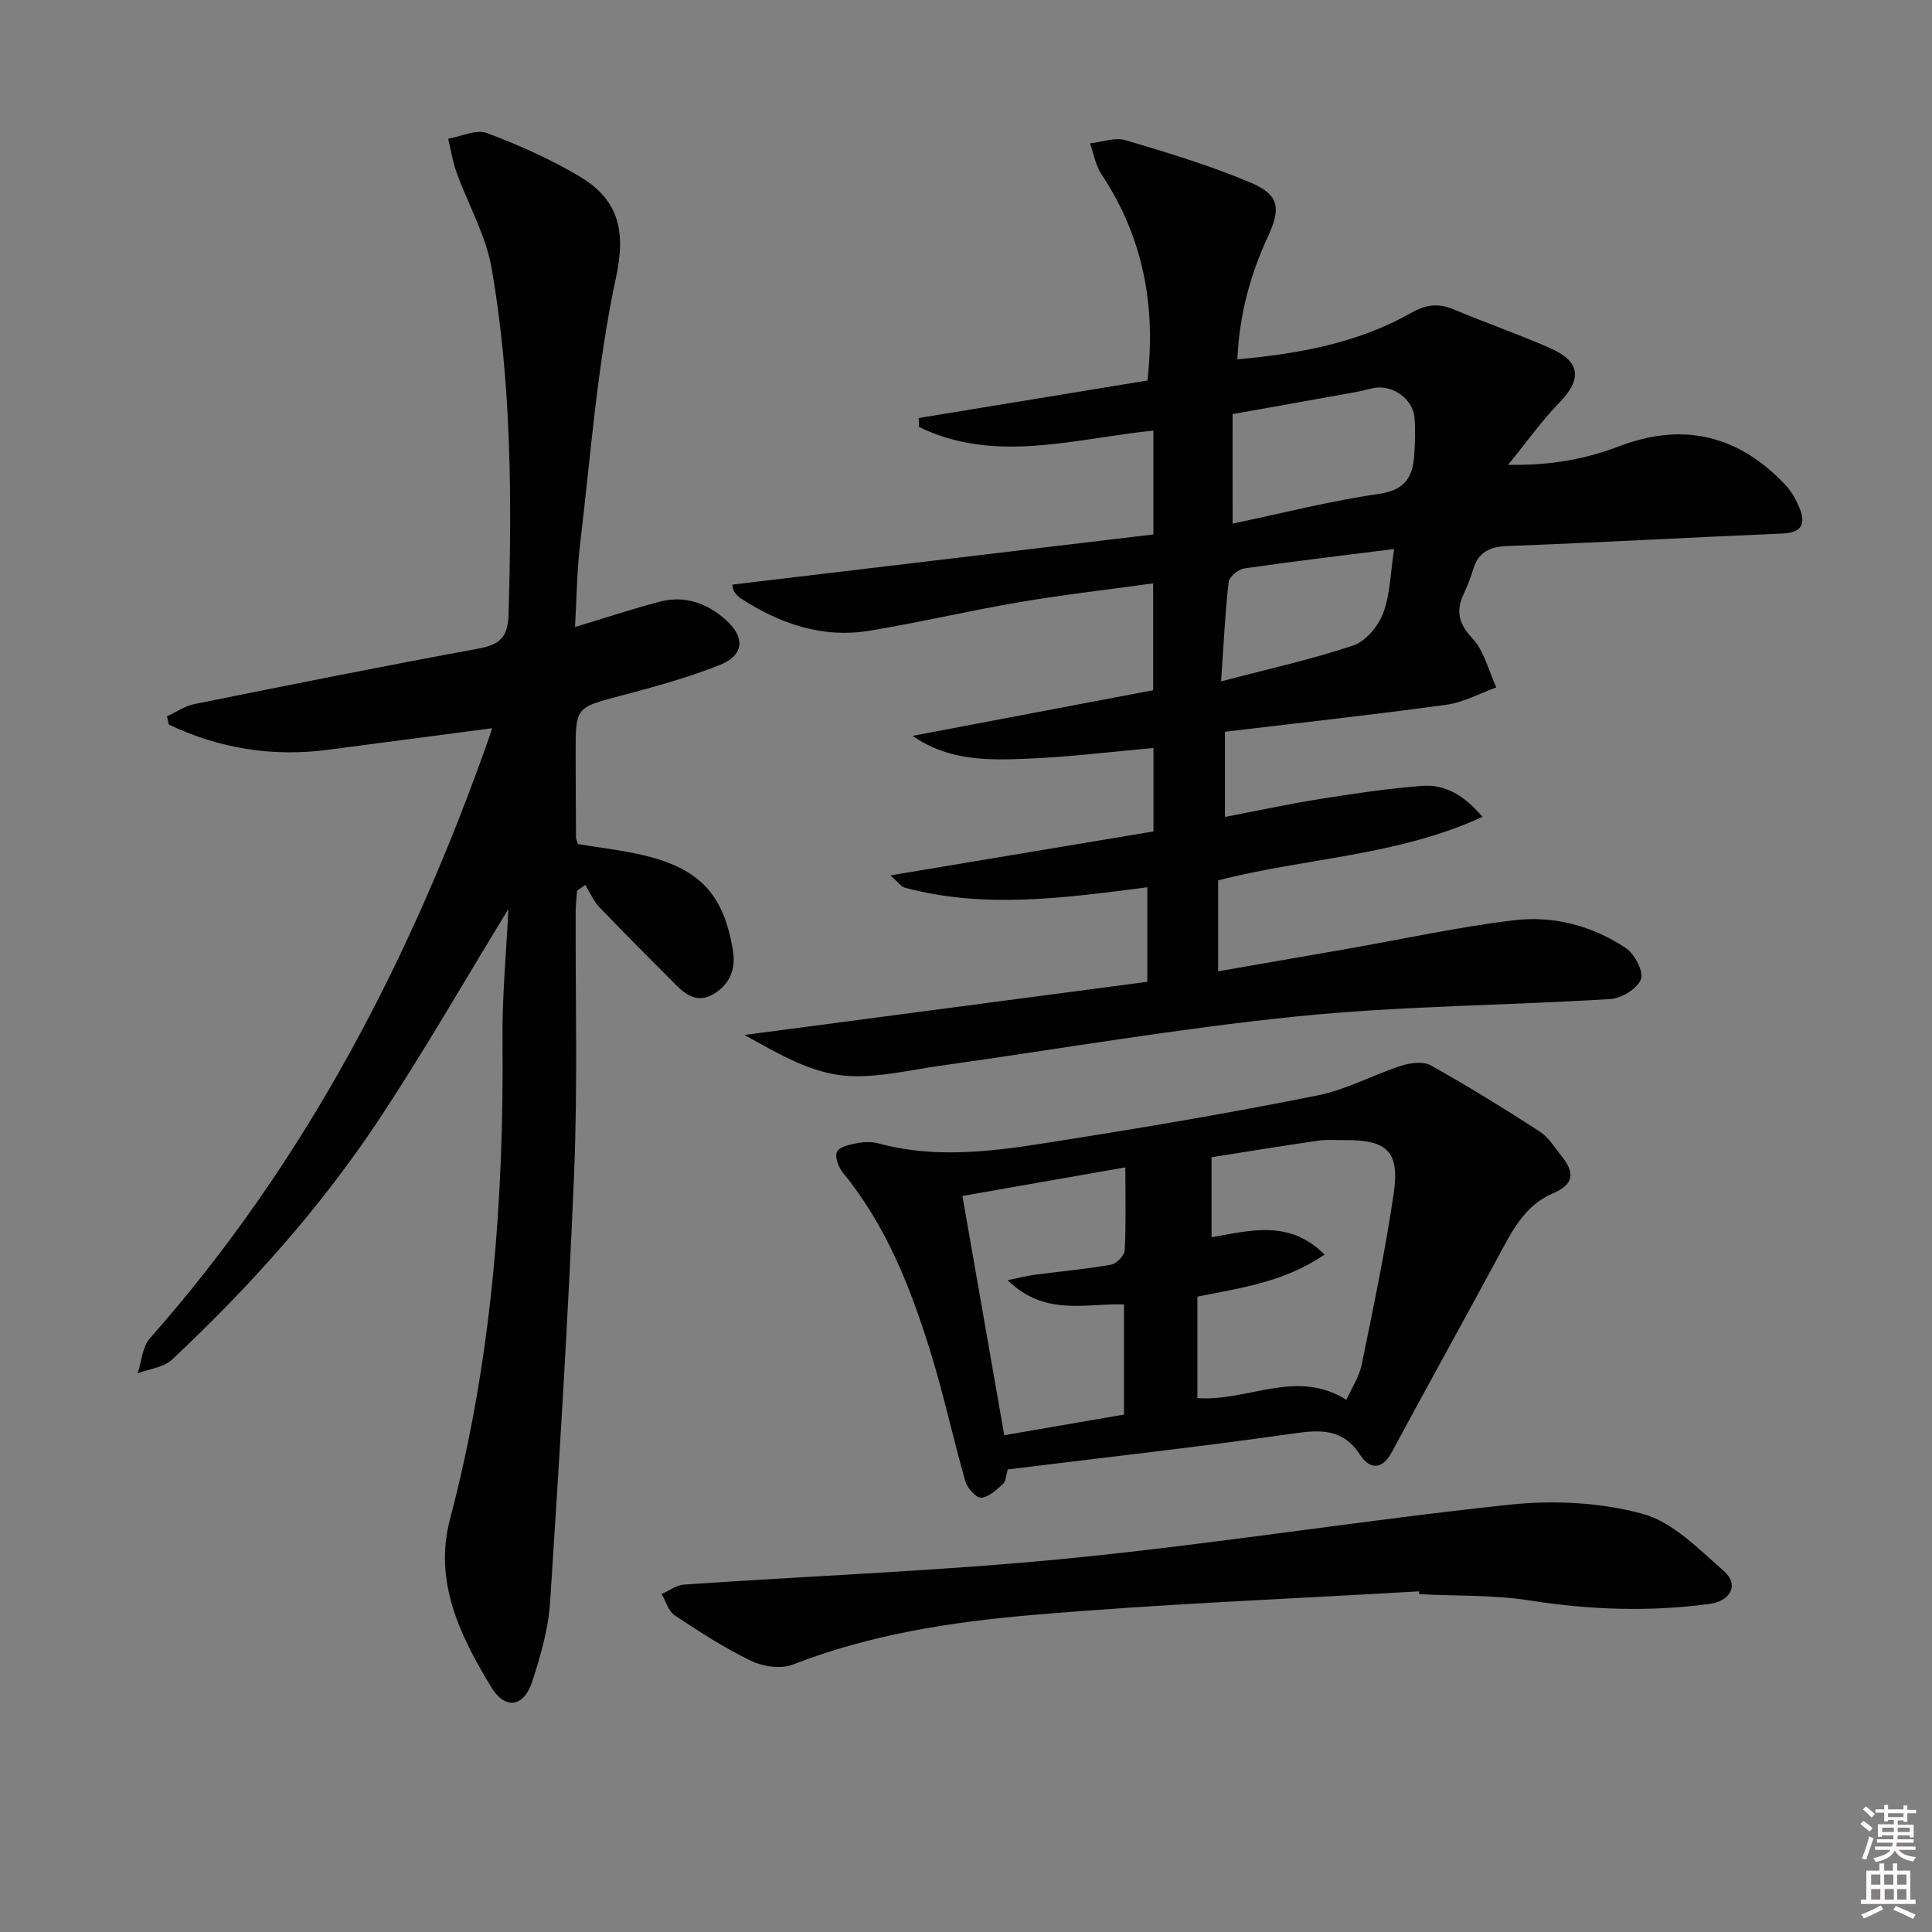 <svg enable-background="new 0 0 400 400" viewBox="0 0 400 400" xmlns="http://www.w3.org/2000/svg"><rect x="0" y="0" width="400" height="400" fill="#808080" stroke="none"/><path d="m385.2 377.6.6-.6c.6.4 1.3.9 1.9 1.5l-.6.7c-.8-.6-1.4-1.1-1.9-1.6zm.3 7.1c.6-1.4 1.1-2.9 1.5-4.5.3.1.6.3.9.4-.5 1.4-1 2.9-1.5 4.4l-.9-.2zm.2-10.1.6-.6c.7.5 1.3 1.1 1.9 1.6l-.7.7c-.6-.6-1.2-1.2-1.8-1.7zm8.4-.8h.8v.9h1.8v.7h-1.8v1.8h-.8v-.3h-1.2v.9h3.3v2.6h-.8v-.4h-2.5c0 .3 0 .6-.1.8h3.4v.7h-3.5c0 .3-.1.6-.1.8h4v.7h-3.5c.7.9 1.9 1.3 3.6 1.5-.2.2-.4.5-.6.9-1.9-.3-3.2-1.1-3.8-2.3-.5 1.1-1.8 2-3.9 2.4-.2-.3-.4-.5-.6-.8 1.9-.4 3.1-.9 3.6-1.7h-3.2v-.7h3.5c.1-.2.1-.5.2-.8h-3.3v-.7h3.4c0-.2 0-.5 0-.8h-2.4v.3h-.8v-2.6h3.3v-.9h-1.2v.3h-.8v-1.8h-1.8v-.7h1.8v-.9h.8v.9h3.2zm-4.4 5.5h2.4c0-.3 0-.6 0-.9h-2.4zm1.2-3.1h3.2v-.8h-3.2zm4.4 2.2h-2.4v.9h2.5v-.9z" fill="#fcfafa"/><path d="m389.2 385.8h.9v1.5h1.8v-1.5h.9v1.5h2.7v6h1.1v.9h-11.3v-.9h1.1v-6h2.7v-1.5zm.2 8.7.5.8c-1.2.6-2.5 1.3-4 1.9-.2-.3-.3-.6-.6-.8 1.6-.6 3-1.3 4.1-1.9zm-2-4.3h1.9v-2.1h-1.9zm0 3.1h1.9v-2.2h-1.9zm2.7-3.1h1.9v-2.1h-1.9zm.1 3.1h1.9v-2.2h-1.9zm2.3 1.3c1.4.6 2.7 1.2 4.1 1.8l-.5.9c-1.5-.7-2.8-1.4-4.1-1.9zm2.2-6.5h-1.9v2.1h1.9zm-1.9 5.2h1.9v-2.2h-1.9z" fill="#fcfafa"/><g fill="#010101"><path d="m154.13 214.28c28.42-3.75 55.83-7.37 83.41-11.01 0-6.98 0-13.06 0-19.57-16.97 2.18-33.64 4.55-50.26.07-.67-.18-1.17-.98-2.94-2.53 18.93-3.16 36.63-6.12 54.47-9.1 0-5.9 0-11.52 0-17.28-8.66.77-17.16 1.84-25.69 2.2-8.26.35-16.66.58-24.17-4.71 16.52-3.14 33.04-6.27 49.8-9.45 0-7.18 0-14.26 0-22.12-9.37 1.3-18.54 2.34-27.63 3.88-10.46 1.78-20.81 4.25-31.28 5.95-9.65 1.56-18.38-1.49-26.44-6.7-.55-.35-1.03-.87-1.39-1.41-.25-.37-.26-.91-.4-1.46 29.1-3.47 58.11-6.92 87.19-10.39 0-7.98 0-14.58 0-21.5-16.39 1.66-32.76 6.93-48.53-.75-.02-.62-.04-1.23-.06-1.85 15.77-2.59 31.54-5.17 47.35-7.77 1.8-15.6-.92-29.77-9.51-42.7-1.23-1.85-1.61-4.25-2.38-6.4 2.47-.26 5.18-1.31 7.38-.65 8.72 2.58 17.47 5.24 25.84 8.76 6.02 2.53 6.33 5.35 3.62 11.2-3.64 7.85-5.91 16.08-6.33 25.41 12.89-1.17 25.02-3.4 36-9.63 3.13-1.77 5.65-2.03 8.85-.69 6.57 2.77 13.34 5.1 19.86 7.97 6.4 2.81 6.7 6.45 1.89 11.39-3.54 3.63-6.5 7.83-10.55 12.8 8.93.15 16.06-1.2 23.01-3.85 13.3-5.07 24.8-2.26 34.47 8.08 1.21 1.29 2.14 2.96 2.82 4.61 1.41 3.41.54 5.22-3.6 5.39-18.94.78-37.86 1.87-56.8 2.58-3.68.14-6 1.2-7.1 4.76-.54 1.74-1.19 3.46-1.96 5.11-1.67 3.55-1.13 6.14 1.76 9.23 2.46 2.63 3.37 6.72 4.96 10.17-3.43 1.23-6.78 3.11-10.32 3.59-15.12 2.07-30.3 3.73-45.86 5.59v17.64c6.67-1.28 13.12-2.67 19.63-3.71 7.02-1.12 14.08-2.17 21.16-2.72 4.89-.38 8.85 2.07 12.53 6.41-17.68 8.14-36.75 8.5-54.73 13.15v18.83c9.15-1.59 18.05-3.13 26.95-4.69 11.43-2 22.8-4.5 34.3-5.88 8.19-.99 16.26 1.13 23.19 5.78 1.81 1.21 3.7 4.87 3.09 6.45-.75 1.94-4.02 3.94-6.32 4.08-21.58 1.34-43.26 1.41-64.74 3.58-24.76 2.5-49.33 6.77-74 10.23-6.25.88-12.57 2.43-18.78 2.13-7.82-.4-14.59-4.56-21.76-8.5zm101.07-105.87c10.5-2.2 20.31-4.72 30.27-6.15 5.28-.76 7-3.36 7.32-7.87.19-2.65.28-5.33.06-7.97-.31-3.76-4.45-6.74-8.21-6.12-1.3.21-2.57.63-3.87.86-8.56 1.55-17.13 3.07-25.58 4.57.01 7.84.01 14.78.01 22.68zm-2.39 32.66c10-2.63 18.85-4.57 27.38-7.44 2.58-.87 5.18-3.99 6.18-6.67 1.48-3.99 1.53-8.51 2.26-13.29-10.72 1.35-20.9 2.55-31.03 4.02-1.23.18-3.09 1.73-3.22 2.82-.72 6.21-1 12.48-1.57 20.56z"/><path d="m105.25 188.21c-9.22 15.07-17.63 29.78-26.98 43.86-12.1 18.22-26.7 34.45-42.64 49.41-1.74 1.64-4.73 1.94-7.14 2.86.82-2.45.98-5.48 2.55-7.26 32.24-36.48 54.16-78.74 70.21-124.34.22-.61.39-1.24.62-1.97-11.42 1.5-22.64 2.96-33.86 4.45-11.61 1.55-22.61-.25-33.05-5.2-.13-.57-.26-1.14-.39-1.71 1.89-.87 3.7-2.14 5.68-2.54 19.52-3.93 39.04-7.85 58.62-11.45 4.42-.81 6.28-2.16 6.42-7.09.7-23.97.6-47.92-3.48-71.59-1.19-6.88-4.9-13.32-7.31-20.01-.8-2.22-1.15-4.6-1.71-6.91 2.69-.46 5.78-2 7.99-1.18 6.6 2.46 13.13 5.38 19.18 8.97 7.93 4.71 9.72 11.01 7.59 20.88-3.91 18.09-5.23 36.75-7.44 55.2-.67 5.57-.71 11.22-1.06 17.23 6.21-1.88 11.82-3.74 17.52-5.24 5.23-1.38 9.88.31 13.79 3.84 3.96 3.57 3.66 7.28-1.33 9.26-6.6 2.61-13.51 4.51-20.39 6.33-9.42 2.49-9.47 2.33-9.46 11.95.01 5.83.04 11.66.08 17.49 0 .31.18.62.4 1.31 4.37.72 8.96 1.24 13.43 2.28 11.76 2.72 16.8 8.19 18.66 19.81.61 3.83-.64 6.9-3.97 8.93-3.18 1.94-5.63.36-7.87-1.9-5.27-5.32-10.59-10.59-15.77-16.01-1.25-1.3-1.99-3.09-2.96-4.65-.56.39-1.13.78-1.69 1.17-.1 1.39-.29 2.79-.3 4.18-.08 17.99.42 36.01-.31 53.97-1.21 29.72-3.06 59.42-4.98 89.11-.36 5.55-1.96 11.12-3.69 16.45-1.75 5.37-5.61 5.98-8.53 1.17-6.42-10.59-11.92-21.82-8.52-34.7 8.59-32.58 11.19-65.75 10.88-99.3-.09-8.9.77-17.83 1.21-27.06z"/><path d="m208.65 304.23c-.37 1.2-.37 2.43-.98 2.99-1.35 1.22-2.97 2.79-4.55 2.86-1.07.05-2.86-2.02-3.27-3.45-2.51-8.76-4.42-17.7-7.1-26.4-4.12-13.38-9.18-26.37-18.22-37.42-.92-1.13-1.75-3.34-1.24-4.35.53-1.06 2.7-1.5 4.22-1.79 1.44-.27 3.06-.3 4.47.08 13.42 3.62 26.71 1.13 39.94-.96 17.03-2.7 34.04-5.61 50.94-9.01 5.92-1.19 11.44-4.26 17.25-6.13 1.89-.61 4.56-.95 6.13-.07 7.67 4.29 15.17 8.92 22.55 13.7 1.87 1.21 3.15 3.38 4.6 5.19 2.67 3.32 2.48 5.76-1.89 7.61-5.92 2.51-8.57 8.03-11.44 13.35-7.25 13.45-14.69 26.81-21.93 40.27-2.05 3.81-4.67 3.38-6.49.57-3.68-5.65-8.38-5.27-14.2-4.43-19.39 2.76-38.87 4.92-58.79 7.39zm39.26-35.78v21.01c10.5.75 20.44-6.17 30.85.35 1.11-2.48 2.66-4.78 3.17-7.3 2.41-11.82 4.91-23.64 6.64-35.56 1.25-8.57-1.48-11-10.17-10.9-1.83.02-3.69-.15-5.49.11-7.62 1.11-15.22 2.35-22.07 3.43v16.57c8.13-1.41 16.14-3.7 23.4 3.59-8.32 5.68-17.34 6.91-26.33 8.7zm-14.92-26.76c-11.67 2.05-22.51 3.95-33.73 5.92 2.96 16.94 5.81 33.19 8.66 49.54 8.74-1.51 16.71-2.89 24.79-4.28 0-7.68 0-15.25 0-22.8-8.02-.27-16.38 2.54-24.09-5.03 2.67-.54 4.14-.92 5.63-1.12 5.26-.69 10.56-1.16 15.78-2.08 1.13-.2 2.77-1.9 2.83-2.98.29-5.46.13-10.93.13-17.17z"/><path d="m293.77 329.47c-26.7 1.57-53.45 2.61-80.08 4.9-16.81 1.44-33.59 4.04-49.56 10.27-2.46.96-6.18.41-8.66-.79-5.5-2.66-10.68-6.03-15.79-9.42-1.3-.87-1.82-2.91-2.69-4.41 1.55-.67 3.06-1.84 4.64-1.95 26.68-1.84 53.45-2.82 80.04-5.46 30.38-3.02 60.57-7.87 90.94-11.09 9.05-.96 18.78-.47 27.5 1.91 6.23 1.7 11.61 7.3 16.79 11.83 3.21 2.8 1.43 6.23-2.97 6.82-12.44 1.66-24.78 1.23-37.2-.72-7.51-1.18-15.24-.91-22.87-1.3-.04-.2-.07-.39-.09-.59z"/></g></svg>